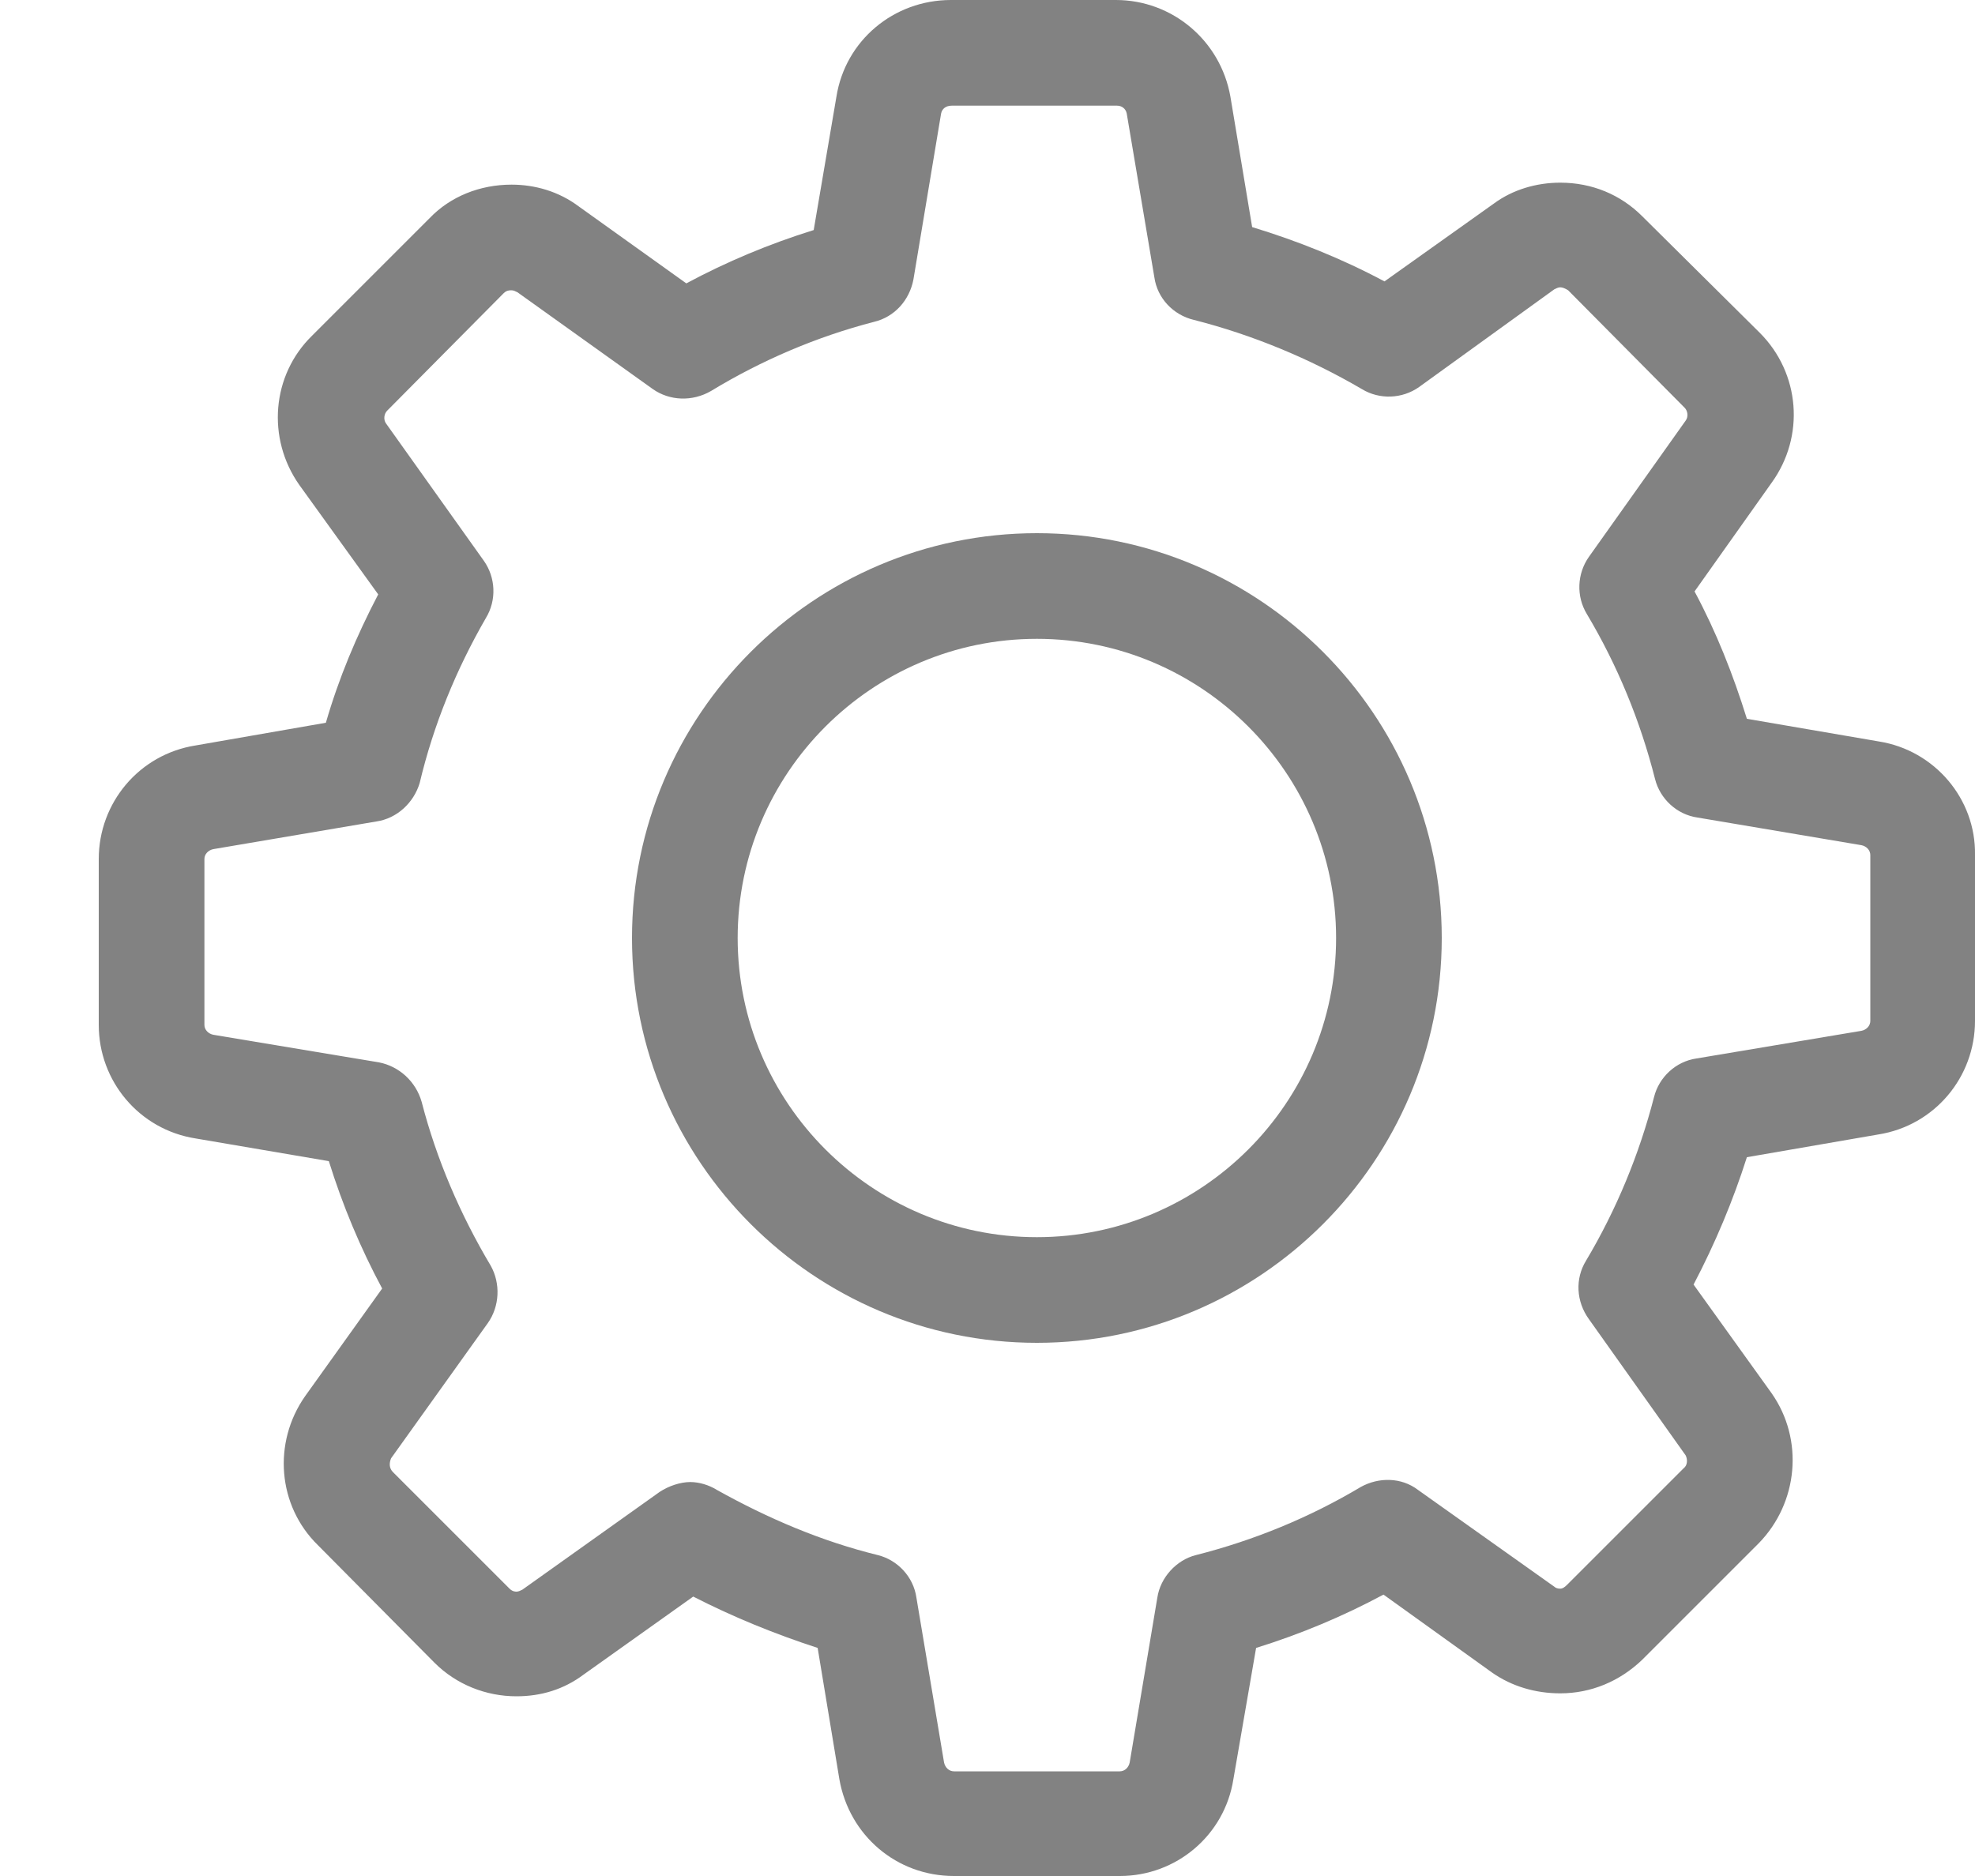<svg xmlns="http://www.w3.org/2000/svg" viewBox="0 0 20 19" width="20" height="19">
	<defs>
		<clipPath clipPathUnits="userSpaceOnUse" id="cp1">
			<path d="M-29 -421L1337 -421L1337 347L-29 347Z" />
		</clipPath>
		<clipPath clipPathUnits="userSpaceOnUse" id="cp2">
			<path d="M1 0L20 0L20 19L1 19L1 0Z" />
		</clipPath>
	</defs>
	<style>
		tspan { white-space:pre }
		.shp0 { fill: #828282 } 
	</style>
	<g id="Home – 1" clip-path="url(#cp1)">
		<g id="Group 211">
			<g id="Mask Group 7" clip-path="url(#cp2)">
				<g id="settings">
					<g id="Group 224">
						<path id="Path 67" fill-rule="evenodd" class="shp0" d="M20 8.66L20 10.34C20 10.91 19.59 11.4 19.02 11.49L17.69 11.72C17.55 12.16 17.37 12.59 17.15 13.01L17.94 14.11C18.27 14.58 18.21 15.22 17.81 15.63L16.63 16.81C16.4 17.03 16.11 17.15 15.8 17.15C15.55 17.15 15.31 17.08 15.11 16.94L14.01 16.15C13.6 16.37 13.17 16.55 12.72 16.69L12.49 18.02C12.4 18.59 11.91 19 11.34 19L9.66 19C9.08 19 8.6 18.59 8.5 18.02L8.28 16.69C7.85 16.55 7.43 16.38 7.02 16.17L5.91 16.96C5.71 17.11 5.48 17.18 5.23 17.18C4.92 17.18 4.62 17.06 4.4 16.84L3.22 15.65C2.81 15.25 2.76 14.61 3.09 14.14L3.87 13.05C3.65 12.64 3.47 12.21 3.33 11.76L1.98 11.53C1.41 11.44 1 10.95 1 10.38L1 8.7C1 8.13 1.41 7.64 1.98 7.55L3.3 7.32C3.43 6.87 3.61 6.44 3.83 6.02L3.03 4.91C2.7 4.44 2.75 3.8 3.16 3.4L4.35 2.21C4.56 1.99 4.86 1.87 5.18 1.87C5.42 1.87 5.66 1.94 5.86 2.09L6.95 2.87C7.36 2.65 7.79 2.47 8.24 2.33L8.47 0.98C8.56 0.41 9.05 0 9.63 0L11.3 0C11.87 0 12.36 0.41 12.46 0.98L12.68 2.3C13.14 2.44 13.59 2.62 14.02 2.85L15.13 2.06C15.32 1.92 15.56 1.85 15.8 1.85C16.12 1.85 16.41 1.97 16.63 2.19L17.82 3.37C18.23 3.78 18.28 4.42 17.94 4.89L17.16 5.99C17.38 6.4 17.55 6.83 17.69 7.28L19.03 7.51C19.59 7.6 20.01 8.09 20 8.66ZM18.94 10.34L18.94 8.66C18.94 8.61 18.9 8.57 18.85 8.56L17.19 8.28C16.98 8.25 16.81 8.09 16.76 7.89C16.61 7.3 16.38 6.74 16.07 6.22C15.96 6.04 15.97 5.81 16.09 5.64L17.07 4.26C17.1 4.22 17.09 4.16 17.06 4.13L15.88 2.94C15.85 2.92 15.82 2.91 15.8 2.91C15.78 2.91 15.76 2.92 15.74 2.93L14.37 3.92C14.2 4.04 13.97 4.05 13.79 3.94C13.26 3.63 12.68 3.39 12.09 3.24C11.88 3.19 11.72 3.02 11.69 2.81L11.41 1.15C11.4 1.1 11.36 1.07 11.31 1.07L9.64 1.07C9.58 1.07 9.54 1.1 9.53 1.15L9.25 2.83C9.21 3.04 9.06 3.21 8.85 3.26C8.27 3.41 7.71 3.65 7.2 3.96C7.01 4.07 6.78 4.06 6.61 3.94L5.24 2.96C5.22 2.95 5.2 2.94 5.18 2.94C5.16 2.94 5.13 2.94 5.1 2.97L3.92 4.16C3.89 4.19 3.88 4.25 3.91 4.29L4.9 5.68C5.02 5.85 5.03 6.08 4.92 6.26C4.62 6.78 4.39 7.34 4.25 7.93C4.19 8.13 4.02 8.29 3.81 8.32L2.16 8.6C2.11 8.61 2.07 8.65 2.07 8.7L2.07 10.38C2.07 10.43 2.11 10.47 2.16 10.48L3.84 10.76C4.04 10.8 4.21 10.95 4.27 11.16C4.42 11.74 4.66 12.3 4.97 12.82C5.07 13 5.06 13.23 4.94 13.4L3.96 14.77C3.94 14.82 3.94 14.87 3.98 14.91L5.16 16.09C5.19 16.12 5.22 16.12 5.23 16.12C5.25 16.12 5.27 16.11 5.29 16.1L6.68 15.11C6.77 15.05 6.89 15.01 6.99 15.01C7.08 15.01 7.18 15.04 7.26 15.09C7.78 15.38 8.32 15.61 8.89 15.75C9.09 15.8 9.25 15.97 9.28 16.18L9.56 17.85C9.57 17.9 9.61 17.94 9.66 17.94L11.34 17.94C11.39 17.94 11.43 17.9 11.44 17.85L11.72 16.18C11.75 15.98 11.91 15.8 12.11 15.75C12.7 15.6 13.26 15.37 13.78 15.06C13.96 14.96 14.19 14.96 14.36 15.09L15.74 16.07C15.75 16.08 15.77 16.09 15.8 16.09C15.82 16.09 15.84 16.08 15.87 16.05L17.05 14.87C17.09 14.84 17.09 14.78 17.07 14.74L16.09 13.36C15.96 13.18 15.95 12.95 16.06 12.77C16.37 12.25 16.6 11.69 16.75 11.11C16.8 10.91 16.97 10.75 17.18 10.72L18.85 10.44C18.9 10.43 18.94 10.39 18.94 10.34L18.94 10.34Z" />
						<path id="Path 68" fill-rule="evenodd" class="shp0" d="M14.6 9.5C14.6 11.76 12.76 13.6 10.5 13.6C8.24 13.6 6.4 11.76 6.4 9.5C6.4 7.24 8.24 5.4 10.5 5.4C12.76 5.4 14.6 7.24 14.6 9.5ZM13.53 9.5C13.53 7.83 12.17 6.47 10.5 6.47C8.83 6.47 7.47 7.83 7.47 9.5C7.47 11.17 8.83 12.53 10.5 12.53C12.17 12.53 13.53 11.17 13.53 9.5Z" />
					</g>
				</g>
			</g>
		</g>
	</g>
</svg>